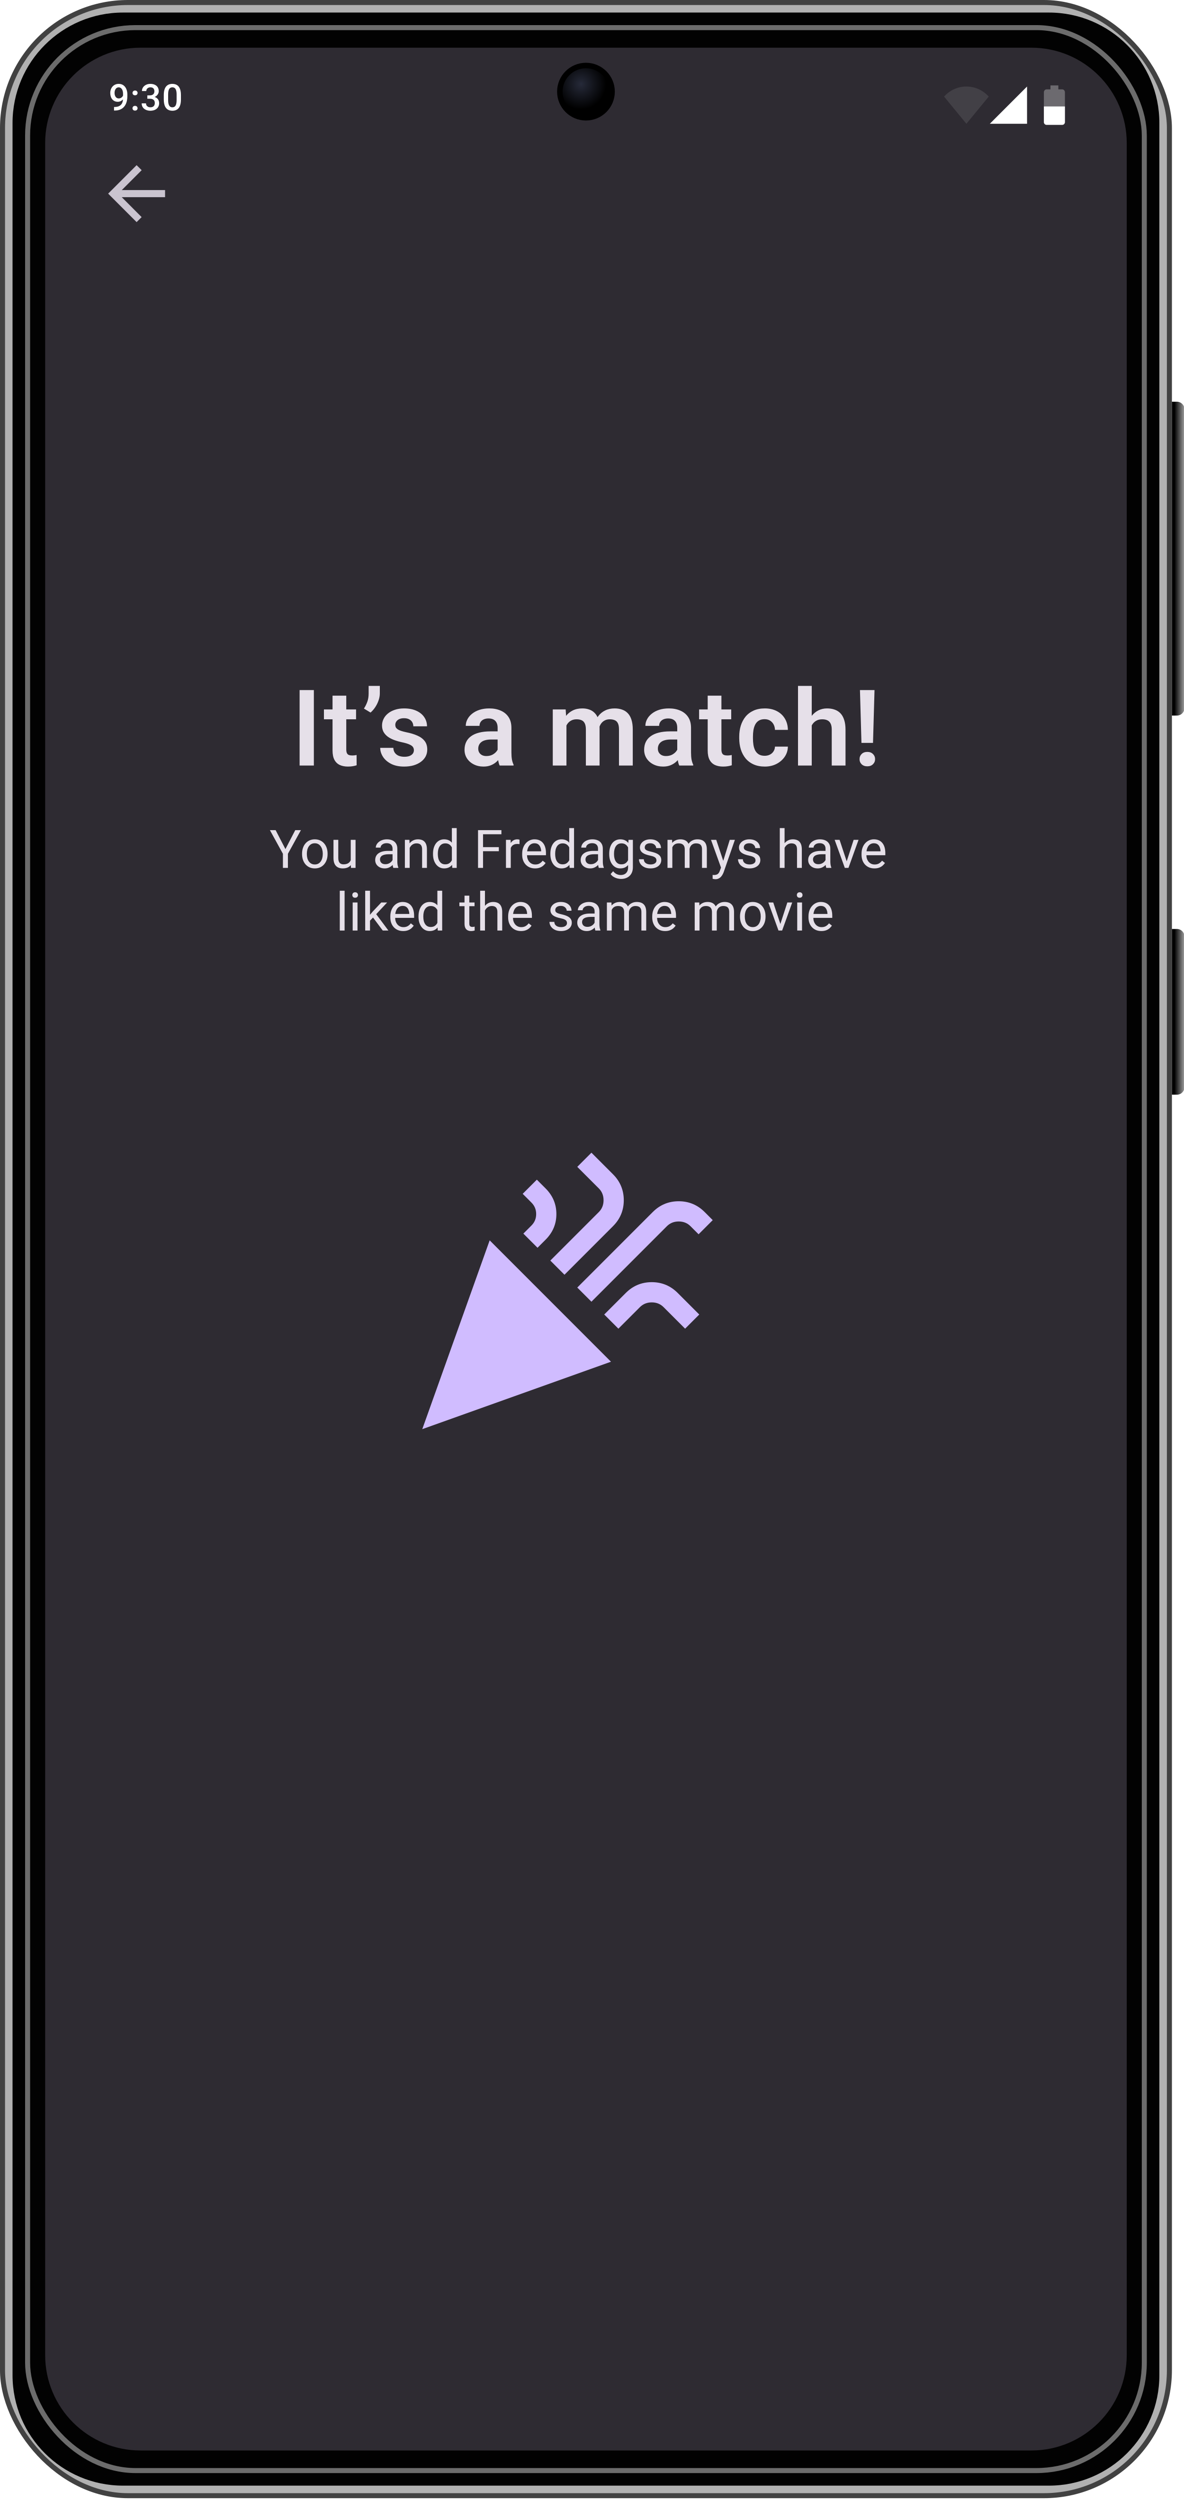 <svg width="208" height="439" viewBox="0 0 208 439" fill="none" xmlns="http://www.w3.org/2000/svg">
<g clip-path="url(#clip0_291_4800)">
<rect x="0.441" y="0.441" width="204.995" height="437.764" rx="22.043" fill="#B1B1B1" stroke="#414141" stroke-width="0.882"/>
<rect x="7" y="5.778" width="192" height="426.667" rx="7.922" fill="#2E2B32"/>
<path d="M55.137 121.165V134.417H52.634V121.165H55.137ZM62.551 124.569V126.298H56.908V124.569H62.551ZM58.419 122.148H60.831V131.577C60.831 131.868 60.871 132.093 60.95 132.251C61.028 132.408 61.147 132.515 61.304 132.569C61.462 132.624 61.65 132.651 61.869 132.651C62.026 132.651 62.172 132.642 62.306 132.624C62.439 132.606 62.551 132.588 62.642 132.569L62.651 134.371C62.451 134.438 62.224 134.493 61.969 134.535C61.72 134.578 61.438 134.599 61.122 134.599C60.582 134.599 60.109 134.508 59.703 134.326C59.296 134.138 58.98 133.838 58.756 133.425C58.531 133.006 58.419 132.454 58.419 131.768V122.148ZM66.726 120.436V121.774C66.726 122.157 66.653 122.557 66.507 122.976C66.368 123.388 66.173 123.783 65.925 124.159C65.682 124.529 65.406 124.848 65.096 125.115L63.931 124.414C64.174 124.044 64.371 123.649 64.523 123.231C64.681 122.806 64.76 122.324 64.76 121.783V120.436H66.726ZM72.711 131.723C72.711 131.517 72.656 131.331 72.547 131.168C72.438 131.004 72.232 130.855 71.928 130.722C71.631 130.582 71.194 130.452 70.618 130.33C70.108 130.221 69.638 130.084 69.207 129.921C68.776 129.757 68.406 129.56 68.096 129.329C67.787 129.092 67.544 128.816 67.368 128.501C67.198 128.179 67.113 127.809 67.113 127.39C67.113 126.984 67.201 126.601 67.377 126.243C67.553 125.879 67.808 125.561 68.142 125.288C68.476 125.009 68.882 124.79 69.362 124.632C69.841 124.469 70.381 124.387 70.982 124.387C71.819 124.387 72.538 124.523 73.139 124.796C73.746 125.069 74.21 125.446 74.531 125.925C74.853 126.398 75.014 126.932 75.014 127.527H72.611C72.611 127.266 72.55 127.029 72.429 126.817C72.314 126.604 72.135 126.435 71.892 126.307C71.649 126.174 71.343 126.107 70.972 126.107C70.639 126.107 70.357 126.162 70.126 126.271C69.901 126.38 69.732 126.523 69.616 126.699C69.501 126.875 69.443 127.069 69.443 127.281C69.443 127.439 69.474 127.581 69.534 127.709C69.601 127.83 69.707 127.942 69.853 128.046C69.999 128.149 70.196 128.243 70.445 128.328C70.7 128.413 71.012 128.495 71.382 128.574C72.116 128.719 72.757 128.913 73.303 129.156C73.855 129.393 74.286 129.708 74.595 130.103C74.905 130.497 75.059 131.001 75.059 131.614C75.059 132.05 74.965 132.451 74.777 132.815C74.589 133.173 74.316 133.486 73.958 133.753C73.6 134.02 73.172 134.229 72.675 134.381C72.177 134.526 71.616 134.599 70.991 134.599C70.087 134.599 69.322 134.438 68.697 134.117C68.072 133.789 67.599 133.376 67.277 132.879C66.956 132.375 66.795 131.853 66.795 131.313H69.097C69.116 131.696 69.219 132.002 69.407 132.233C69.595 132.463 69.832 132.63 70.117 132.733C70.408 132.83 70.715 132.879 71.036 132.879C71.4 132.879 71.707 132.83 71.956 132.733C72.204 132.63 72.392 132.493 72.52 132.324C72.647 132.148 72.711 131.947 72.711 131.723ZM87.421 132.324V127.782C87.421 127.448 87.364 127.16 87.249 126.917C87.133 126.674 86.957 126.486 86.721 126.353C86.484 126.219 86.184 126.152 85.82 126.152C85.498 126.152 85.216 126.207 84.973 126.316C84.737 126.425 84.554 126.58 84.427 126.78C84.3 126.975 84.236 127.199 84.236 127.454H81.824C81.824 127.047 81.921 126.662 82.115 126.298C82.309 125.928 82.585 125.6 82.943 125.315C83.308 125.024 83.741 124.796 84.245 124.632C84.755 124.469 85.325 124.387 85.956 124.387C86.703 124.387 87.367 124.514 87.95 124.769C88.538 125.018 88.999 125.394 89.333 125.898C89.673 126.401 89.843 127.035 89.843 127.8V132.096C89.843 132.588 89.873 133.009 89.934 133.361C90 133.707 90.097 134.007 90.225 134.262V134.417H87.776C87.661 134.168 87.573 133.853 87.513 133.47C87.452 133.082 87.421 132.7 87.421 132.324ZM87.758 128.419L87.776 129.848H86.257C85.88 129.848 85.55 129.887 85.264 129.966C84.979 130.039 84.746 130.148 84.564 130.294C84.382 130.433 84.245 130.603 84.154 130.804C84.063 130.998 84.017 131.219 84.017 131.468C84.017 131.711 84.072 131.929 84.181 132.123C84.296 132.317 84.46 132.472 84.673 132.588C84.891 132.697 85.146 132.751 85.437 132.751C85.862 132.751 86.232 132.666 86.548 132.496C86.863 132.321 87.109 132.108 87.285 131.859C87.461 131.611 87.555 131.374 87.567 131.149L88.259 132.187C88.174 132.436 88.046 132.7 87.877 132.979C87.707 133.258 87.488 133.519 87.221 133.762C86.954 134.004 86.633 134.205 86.257 134.362C85.88 134.52 85.443 134.599 84.946 134.599C84.309 134.599 83.738 134.472 83.235 134.217C82.731 133.962 82.334 133.613 82.042 133.17C81.751 132.727 81.605 132.223 81.605 131.659C81.605 131.137 81.703 130.676 81.897 130.276C82.091 129.875 82.379 129.538 82.761 129.265C83.144 128.986 83.617 128.777 84.181 128.637C84.752 128.492 85.404 128.419 86.138 128.419H87.758ZM99.511 126.589V134.417H97.108V124.569H99.374L99.511 126.589ZM99.156 129.138H98.418C98.418 128.452 98.5 127.821 98.664 127.245C98.834 126.668 99.083 126.168 99.411 125.743C99.738 125.312 100.142 124.978 100.621 124.742C101.107 124.505 101.668 124.387 102.305 124.387C102.748 124.387 103.155 124.453 103.525 124.587C103.895 124.714 104.213 124.918 104.48 125.197C104.753 125.47 104.963 125.828 105.108 126.271C105.254 126.708 105.327 127.233 105.327 127.845V134.417H102.924V128.091C102.924 127.63 102.857 127.269 102.724 127.008C102.596 126.747 102.411 126.565 102.169 126.462C101.926 126.353 101.635 126.298 101.295 126.298C100.919 126.298 100.594 126.374 100.321 126.526C100.054 126.671 99.832 126.875 99.656 127.135C99.487 127.396 99.359 127.697 99.274 128.037C99.195 128.376 99.156 128.743 99.156 129.138ZM105.145 128.692L104.153 128.874C104.159 128.255 104.244 127.675 104.408 127.135C104.571 126.589 104.811 126.113 105.127 125.706C105.448 125.294 105.846 124.972 106.319 124.742C106.798 124.505 107.351 124.387 107.976 124.387C108.461 124.387 108.898 124.456 109.286 124.596C109.681 124.729 110.017 124.945 110.297 125.242C110.576 125.533 110.788 125.913 110.934 126.38C111.085 126.847 111.161 127.418 111.161 128.091V134.417H108.74V128.082C108.74 127.603 108.673 127.236 108.54 126.981C108.412 126.726 108.227 126.55 107.985 126.453C107.742 126.35 107.457 126.298 107.129 126.298C106.795 126.298 106.504 126.362 106.255 126.489C106.013 126.611 105.806 126.78 105.636 126.999C105.473 127.217 105.348 127.472 105.263 127.763C105.184 128.049 105.145 128.358 105.145 128.692ZM118.976 132.324V127.782C118.976 127.448 118.919 127.16 118.803 126.917C118.688 126.674 118.512 126.486 118.275 126.353C118.039 126.219 117.738 126.152 117.374 126.152C117.053 126.152 116.77 126.207 116.528 126.316C116.291 126.425 116.109 126.58 115.982 126.78C115.854 126.975 115.79 127.199 115.79 127.454H113.378C113.378 127.047 113.476 126.662 113.67 126.298C113.864 125.928 114.14 125.6 114.498 125.315C114.862 125.024 115.296 124.796 115.8 124.632C116.309 124.469 116.88 124.387 117.511 124.387C118.257 124.387 118.922 124.514 119.504 124.769C120.093 125.018 120.554 125.394 120.888 125.898C121.227 126.401 121.397 127.035 121.397 127.8V132.096C121.397 132.588 121.428 133.009 121.488 133.361C121.555 133.707 121.652 134.007 121.78 134.262V134.417H119.331C119.216 134.168 119.128 133.853 119.067 133.47C119.007 133.082 118.976 132.7 118.976 132.324ZM119.313 128.419L119.331 129.848H117.811C117.435 129.848 117.104 129.887 116.819 129.966C116.534 130.039 116.3 130.148 116.118 130.294C115.936 130.433 115.8 130.603 115.709 130.804C115.618 130.998 115.572 131.219 115.572 131.468C115.572 131.711 115.627 131.929 115.736 132.123C115.851 132.317 116.015 132.472 116.227 132.588C116.446 132.697 116.701 132.751 116.992 132.751C117.417 132.751 117.787 132.666 118.102 132.496C118.418 132.321 118.664 132.108 118.84 131.859C119.016 131.611 119.11 131.374 119.122 131.149L119.814 132.187C119.729 132.436 119.601 132.7 119.431 132.979C119.261 133.258 119.043 133.519 118.776 133.762C118.509 134.004 118.187 134.205 117.811 134.362C117.435 134.52 116.998 134.599 116.5 134.599C115.863 134.599 115.293 134.472 114.789 134.217C114.286 133.962 113.888 133.613 113.597 133.17C113.306 132.727 113.16 132.223 113.16 131.659C113.16 131.137 113.257 130.676 113.451 130.276C113.645 129.875 113.934 129.538 114.316 129.265C114.698 128.986 115.172 128.777 115.736 128.637C116.306 128.492 116.959 128.419 117.693 128.419H119.313ZM128.457 124.569V126.298H122.814V124.569H128.457ZM124.324 122.148H126.736V131.577C126.736 131.868 126.776 132.093 126.855 132.251C126.934 132.408 127.052 132.515 127.21 132.569C127.368 132.624 127.556 132.651 127.774 132.651C127.932 132.651 128.078 132.642 128.211 132.624C128.344 132.606 128.457 132.588 128.548 132.569L128.557 134.371C128.357 134.438 128.129 134.493 127.874 134.535C127.625 134.578 127.343 134.599 127.028 134.599C126.488 134.599 126.014 134.508 125.608 134.326C125.201 134.138 124.886 133.838 124.661 133.425C124.437 133.006 124.324 132.454 124.324 131.768V122.148ZM134.333 132.706C134.673 132.706 134.976 132.639 135.243 132.506C135.51 132.372 135.723 132.184 135.88 131.941C136.044 131.699 136.132 131.416 136.144 131.095H138.411C138.399 131.762 138.21 132.36 137.846 132.888C137.482 133.416 136.997 133.834 136.39 134.144C135.789 134.447 135.116 134.599 134.369 134.599C133.611 134.599 132.949 134.472 132.385 134.217C131.821 133.962 131.351 133.607 130.974 133.152C130.604 132.697 130.325 132.169 130.137 131.568C129.955 130.967 129.864 130.324 129.864 129.638V129.347C129.864 128.662 129.955 128.018 130.137 127.418C130.325 126.817 130.604 126.289 130.974 125.834C131.351 125.379 131.821 125.024 132.385 124.769C132.949 124.514 133.608 124.387 134.36 124.387C135.155 124.387 135.853 124.541 136.454 124.851C137.061 125.16 137.534 125.597 137.874 126.162C138.219 126.726 138.399 127.39 138.411 128.155H136.144C136.132 127.803 136.053 127.487 135.908 127.208C135.762 126.929 135.556 126.705 135.289 126.535C135.022 126.365 134.697 126.28 134.315 126.28C133.908 126.28 133.568 126.365 133.295 126.535C133.028 126.705 132.819 126.938 132.667 127.236C132.522 127.527 132.419 127.854 132.358 128.219C132.303 128.577 132.276 128.953 132.276 129.347V129.638C132.276 130.039 132.303 130.421 132.358 130.785C132.419 131.149 132.522 131.477 132.667 131.768C132.819 132.054 133.028 132.281 133.295 132.451C133.568 132.621 133.914 132.706 134.333 132.706ZM142.603 120.436V134.417H140.191V120.436H142.603ZM142.221 129.138H141.511C141.511 128.452 141.602 127.821 141.784 127.245C141.966 126.668 142.224 126.168 142.557 125.743C142.891 125.312 143.289 124.978 143.75 124.742C144.217 124.505 144.733 124.387 145.297 124.387C145.783 124.387 146.223 124.456 146.617 124.596C147.017 124.729 147.36 124.945 147.645 125.242C147.931 125.54 148.149 125.928 148.301 126.407C148.459 126.881 148.537 127.457 148.537 128.137V134.417H146.116V128.118C146.116 127.663 146.05 127.305 145.916 127.044C145.783 126.777 145.591 126.586 145.343 126.471C145.1 126.356 144.8 126.298 144.442 126.298C144.053 126.298 143.719 126.374 143.44 126.526C143.161 126.671 142.931 126.875 142.749 127.135C142.573 127.396 142.439 127.697 142.348 128.037C142.263 128.376 142.221 128.743 142.221 129.138ZM153.631 121.165L153.367 130.439H151.337L151.073 121.165H153.631ZM151 133.297C151 132.939 151.122 132.639 151.365 132.396C151.613 132.148 151.947 132.023 152.366 132.023C152.784 132.023 153.115 132.148 153.358 132.396C153.607 132.639 153.731 132.939 153.731 133.297C153.731 133.649 153.607 133.947 153.358 134.189C153.115 134.432 152.784 134.554 152.366 134.554C151.947 134.554 151.613 134.432 151.365 134.189C151.122 133.947 151 133.649 151 133.297Z" fill="#E6E0E9"/>
<mask id="mask0_291_4800" style="mask-type:alpha" maskUnits="userSpaceOnUse" x="69" y="198" width="58" height="58">
<rect x="69.447" y="198.845" width="56.828" height="56.828" fill="#D9D9D9"/>
</mask>
<g mask="url(#mask0_291_4800)">
<path d="M74.184 250.937L86.023 217.787L107.333 239.098L74.184 250.937ZM103.9 228.561L101.414 226.075L114.674 212.815C115.936 211.552 117.456 210.921 119.232 210.921C121.007 210.921 122.527 211.552 123.79 212.815L125.21 214.236L122.724 216.722L121.303 215.301C120.751 214.749 120.06 214.472 119.232 214.472C118.403 214.472 117.712 214.749 117.16 215.301L103.9 228.561ZM94.429 219.09L91.942 216.603L93.363 215.183C93.915 214.63 94.192 213.959 94.192 213.17C94.192 212.381 93.915 211.71 93.363 211.157L91.824 209.618L94.31 207.132L95.849 208.671C97.112 209.934 97.743 211.434 97.743 213.17C97.743 214.907 97.112 216.406 95.849 217.669L94.429 219.09ZM99.164 223.825L96.678 221.339L105.202 212.815C105.755 212.262 106.031 211.572 106.031 210.743C106.031 209.914 105.755 209.224 105.202 208.671L101.414 204.883L103.9 202.396L107.688 206.185C108.951 207.448 109.583 208.967 109.583 210.743C109.583 212.519 108.951 214.038 107.688 215.301L99.164 223.825ZM108.636 233.297L106.149 230.81L109.938 227.022C111.201 225.759 112.72 225.128 114.496 225.128C116.272 225.128 117.791 225.759 119.054 227.022L122.843 230.81L120.356 233.297L116.568 229.508C116.015 228.956 115.325 228.679 114.496 228.679C113.667 228.679 112.977 228.956 112.424 229.508L108.636 233.297Z" fill="#D0BCFF"/>
</g>
<path d="M48.423 145.762L50.143 149.089L51.868 145.762H52.864L50.58 149.912V152.388H49.702V149.912L47.417 145.762H48.423ZM53.065 149.981V149.876C53.065 149.521 53.116 149.192 53.219 148.888C53.323 148.582 53.471 148.317 53.666 148.092C53.86 147.865 54.095 147.689 54.371 147.564C54.647 147.437 54.956 147.373 55.299 147.373C55.645 147.373 55.956 147.437 56.232 147.564C56.511 147.689 56.748 147.865 56.942 148.092C57.139 148.317 57.29 148.582 57.393 148.888C57.496 149.192 57.547 149.521 57.547 149.876V149.981C57.547 150.336 57.496 150.665 57.393 150.968C57.29 151.272 57.139 151.537 56.942 151.765C56.748 151.989 56.513 152.165 56.237 152.293C55.964 152.417 55.654 152.479 55.308 152.479C54.962 152.479 54.651 152.417 54.375 152.293C54.099 152.165 53.863 151.989 53.666 151.765C53.471 151.537 53.323 151.272 53.219 150.968C53.116 150.665 53.065 150.336 53.065 149.981ZM53.907 149.876V149.981C53.907 150.226 53.935 150.459 53.993 150.677C54.051 150.892 54.137 151.084 54.253 151.25C54.371 151.417 54.518 151.549 54.694 151.646C54.87 151.74 55.075 151.787 55.308 151.787C55.539 151.787 55.741 151.74 55.914 151.646C56.09 151.549 56.235 151.417 56.351 151.25C56.466 151.084 56.552 150.892 56.61 150.677C56.671 150.459 56.701 150.226 56.701 149.981V149.876C56.701 149.633 56.671 149.404 56.61 149.189C56.552 148.97 56.464 148.778 56.346 148.611C56.231 148.441 56.085 148.307 55.909 148.21C55.736 148.113 55.533 148.065 55.299 148.065C55.069 148.065 54.865 148.113 54.689 148.21C54.517 148.307 54.371 148.441 54.253 148.611C54.137 148.778 54.051 148.97 53.993 149.189C53.935 149.404 53.907 149.633 53.907 149.876ZM61.616 151.25V147.464H62.462V152.388H61.657L61.616 151.25ZM61.775 150.213L62.126 150.204C62.126 150.531 62.091 150.835 62.021 151.114C61.954 151.39 61.845 151.63 61.693 151.833C61.542 152.036 61.343 152.196 61.097 152.311C60.852 152.423 60.553 152.479 60.201 152.479C59.961 152.479 59.741 152.444 59.541 152.375C59.344 152.305 59.174 152.197 59.031 152.051C58.889 151.906 58.778 151.716 58.699 151.483C58.623 151.249 58.585 150.968 58.585 150.641V147.464H59.427V150.65C59.427 150.871 59.451 151.055 59.5 151.2C59.551 151.343 59.62 151.457 59.705 151.542C59.793 151.624 59.89 151.681 59.996 151.715C60.105 151.748 60.217 151.765 60.333 151.765C60.691 151.765 60.974 151.696 61.184 151.56C61.393 151.42 61.543 151.234 61.634 151C61.728 150.763 61.775 150.501 61.775 150.213ZM68.961 151.546V149.011C68.961 148.817 68.922 148.649 68.843 148.506C68.767 148.361 68.652 148.248 68.497 148.169C68.342 148.091 68.151 148.051 67.924 148.051C67.711 148.051 67.525 148.088 67.364 148.16C67.206 148.233 67.082 148.329 66.991 148.447C66.903 148.565 66.859 148.693 66.859 148.829H66.017C66.017 148.653 66.062 148.479 66.153 148.306C66.244 148.133 66.375 147.977 66.545 147.837C66.718 147.695 66.924 147.582 67.164 147.5C67.406 147.415 67.676 147.373 67.974 147.373C68.332 147.373 68.647 147.434 68.92 147.555C69.196 147.676 69.412 147.86 69.567 148.106C69.724 148.348 69.803 148.653 69.803 149.02V151.314C69.803 151.478 69.817 151.652 69.844 151.838C69.874 152.023 69.918 152.182 69.976 152.315V152.388H69.098C69.055 152.291 69.022 152.162 68.998 152.001C68.973 151.838 68.961 151.686 68.961 151.546ZM69.107 149.403L69.116 149.994H68.265C68.025 149.994 67.811 150.014 67.623 150.054C67.435 150.09 67.277 150.146 67.15 150.222C67.023 150.298 66.925 150.393 66.859 150.509C66.792 150.621 66.759 150.753 66.759 150.905C66.759 151.059 66.793 151.2 66.863 151.328C66.933 151.455 67.038 151.557 67.177 151.633C67.32 151.706 67.494 151.742 67.701 151.742C67.959 151.742 68.186 151.687 68.383 151.578C68.581 151.469 68.737 151.335 68.852 151.178C68.97 151.02 69.034 150.867 69.043 150.718L69.403 151.123C69.382 151.25 69.324 151.392 69.23 151.546C69.136 151.701 69.01 151.85 68.852 151.992C68.697 152.132 68.512 152.249 68.297 152.343C68.085 152.434 67.845 152.479 67.578 152.479C67.244 152.479 66.951 152.414 66.7 152.284C66.451 152.153 66.257 151.979 66.117 151.76C65.98 151.539 65.912 151.291 65.912 151.018C65.912 150.754 65.964 150.522 66.067 150.322C66.17 150.119 66.319 149.95 66.513 149.817C66.707 149.68 66.941 149.577 67.214 149.507C67.487 149.438 67.792 149.403 68.129 149.403H69.107ZM71.969 148.515V152.388H71.128V147.464H71.924L71.969 148.515ZM71.769 149.74L71.419 149.726C71.422 149.389 71.472 149.078 71.569 148.793C71.666 148.505 71.803 148.254 71.979 148.042C72.155 147.83 72.364 147.666 72.607 147.551C72.852 147.432 73.124 147.373 73.421 147.373C73.664 147.373 73.882 147.406 74.077 147.473C74.271 147.537 74.436 147.64 74.573 147.783C74.712 147.925 74.818 148.11 74.891 148.338C74.964 148.562 75 148.837 75 149.162V152.388H74.154V149.152C74.154 148.895 74.116 148.688 74.04 148.534C73.964 148.376 73.854 148.262 73.708 148.192C73.562 148.119 73.383 148.083 73.171 148.083C72.962 148.083 72.77 148.127 72.597 148.215C72.428 148.303 72.281 148.424 72.156 148.579C72.035 148.734 71.939 148.911 71.869 149.111C71.803 149.309 71.769 149.518 71.769 149.74ZM79.383 151.432V145.398H80.23V152.388H79.456L79.383 151.432ZM76.07 149.981V149.885C76.07 149.509 76.115 149.168 76.206 148.861C76.3 148.552 76.433 148.286 76.602 148.065C76.775 147.843 76.98 147.673 77.217 147.555C77.456 147.434 77.723 147.373 78.018 147.373C78.327 147.373 78.597 147.428 78.828 147.537C79.061 147.643 79.259 147.799 79.419 148.006C79.583 148.209 79.712 148.455 79.806 148.743C79.9 149.031 79.966 149.357 80.002 149.721V150.14C79.969 150.501 79.903 150.826 79.806 151.114C79.712 151.402 79.583 151.648 79.419 151.851C79.259 152.054 79.061 152.211 78.828 152.32C78.594 152.426 78.321 152.479 78.009 152.479C77.72 152.479 77.456 152.417 77.217 152.293C76.98 152.168 76.775 151.994 76.602 151.769C76.433 151.545 76.3 151.281 76.206 150.977C76.115 150.671 76.07 150.339 76.07 149.981ZM76.916 149.885V149.981C76.916 150.226 76.941 150.457 76.989 150.672C77.041 150.888 77.12 151.078 77.226 151.241C77.332 151.405 77.467 151.534 77.631 151.628C77.795 151.719 77.99 151.765 78.218 151.765C78.497 151.765 78.726 151.706 78.905 151.587C79.087 151.469 79.233 151.313 79.342 151.118C79.451 150.924 79.536 150.713 79.597 150.486V149.389C79.561 149.222 79.507 149.061 79.438 148.907C79.371 148.749 79.283 148.609 79.174 148.488C79.067 148.364 78.936 148.265 78.778 148.192C78.623 148.119 78.439 148.083 78.227 148.083C77.996 148.083 77.798 148.132 77.631 148.229C77.467 148.323 77.332 148.453 77.226 148.62C77.12 148.784 77.041 148.975 76.989 149.193C76.941 149.409 76.916 149.639 76.916 149.885ZM84.858 145.762V152.388H83.98V145.762H84.858ZM87.634 148.743V149.462H84.667V148.743H87.634ZM88.085 145.762V146.481H84.667V145.762H88.085ZM89.727 148.238V152.388H88.885V147.464H89.705L89.727 148.238ZM91.266 147.437L91.261 148.219C91.191 148.204 91.124 148.195 91.061 148.192C91 148.186 90.93 148.183 90.852 148.183C90.657 148.183 90.486 148.213 90.337 148.274C90.189 148.335 90.063 148.42 89.96 148.529C89.856 148.638 89.774 148.769 89.714 148.92C89.656 149.069 89.618 149.233 89.6 149.412L89.363 149.548C89.363 149.251 89.392 148.972 89.45 148.711C89.51 148.45 89.603 148.219 89.727 148.019C89.852 147.816 90.01 147.658 90.201 147.546C90.395 147.431 90.625 147.373 90.892 147.373C90.953 147.373 91.023 147.381 91.102 147.396C91.181 147.408 91.235 147.422 91.266 147.437ZM93.996 152.479C93.653 152.479 93.342 152.422 93.063 152.306C92.787 152.188 92.549 152.023 92.349 151.81C92.151 151.598 92 151.346 91.894 151.055C91.787 150.763 91.734 150.445 91.734 150.099V149.908C91.734 149.507 91.793 149.151 91.912 148.838C92.03 148.523 92.191 148.256 92.394 148.037C92.597 147.819 92.828 147.654 93.086 147.541C93.344 147.429 93.611 147.373 93.887 147.373C94.239 147.373 94.542 147.434 94.797 147.555C95.055 147.676 95.266 147.846 95.43 148.065C95.594 148.28 95.715 148.535 95.794 148.829C95.873 149.121 95.912 149.439 95.912 149.785V150.163H92.235V149.476H95.07V149.412C95.058 149.193 95.013 148.981 94.934 148.775C94.858 148.568 94.737 148.398 94.57 148.265C94.403 148.132 94.175 148.065 93.887 148.065C93.696 148.065 93.52 148.106 93.359 148.188C93.198 148.267 93.06 148.385 92.945 148.543C92.83 148.7 92.74 148.893 92.676 149.121C92.613 149.348 92.581 149.611 92.581 149.908V150.099C92.581 150.333 92.613 150.553 92.676 150.759C92.743 150.962 92.839 151.141 92.963 151.296C93.091 151.451 93.244 151.572 93.423 151.66C93.605 151.748 93.811 151.792 94.042 151.792C94.339 151.792 94.591 151.731 94.797 151.61C95.004 151.489 95.184 151.326 95.339 151.123L95.848 151.528C95.742 151.689 95.607 151.842 95.443 151.988C95.28 152.133 95.078 152.252 94.838 152.343C94.602 152.434 94.321 152.479 93.996 152.479ZM99.999 151.432V145.398H100.845V152.388H100.072L99.999 151.432ZM96.686 149.981V149.885C96.686 149.509 96.731 149.168 96.822 148.861C96.916 148.552 97.048 148.286 97.218 148.065C97.391 147.843 97.596 147.673 97.833 147.555C98.072 147.434 98.339 147.373 98.634 147.373C98.943 147.373 99.213 147.428 99.444 147.537C99.677 147.643 99.874 147.799 100.035 148.006C100.199 148.209 100.328 148.455 100.422 148.743C100.516 149.031 100.581 149.357 100.618 149.721V150.14C100.584 150.501 100.519 150.826 100.422 151.114C100.328 151.402 100.199 151.648 100.035 151.851C99.874 152.054 99.677 152.211 99.444 152.32C99.21 152.426 98.937 152.479 98.624 152.479C98.336 152.479 98.072 152.417 97.833 152.293C97.596 152.168 97.391 151.994 97.218 151.769C97.048 151.545 96.916 151.281 96.822 150.977C96.731 150.671 96.686 150.339 96.686 149.981ZM97.532 149.885V149.981C97.532 150.226 97.557 150.457 97.605 150.672C97.657 150.888 97.736 151.078 97.842 151.241C97.948 151.405 98.083 151.534 98.247 151.628C98.411 151.719 98.606 151.765 98.834 151.765C99.113 151.765 99.342 151.706 99.521 151.587C99.703 151.469 99.849 151.313 99.958 151.118C100.067 150.924 100.152 150.713 100.213 150.486V149.389C100.176 149.222 100.123 149.061 100.054 148.907C99.987 148.749 99.899 148.609 99.79 148.488C99.683 148.364 99.551 148.265 99.394 148.192C99.239 148.119 99.055 148.083 98.843 148.083C98.612 148.083 98.414 148.132 98.247 148.229C98.083 148.323 97.948 148.453 97.842 148.62C97.736 148.784 97.657 148.975 97.605 149.193C97.557 149.409 97.532 149.639 97.532 149.885ZM105.06 151.546V149.011C105.06 148.817 105.02 148.649 104.941 148.506C104.865 148.361 104.75 148.248 104.595 148.169C104.441 148.091 104.25 148.051 104.022 148.051C103.81 148.051 103.623 148.088 103.462 148.16C103.304 148.233 103.18 148.329 103.089 148.447C103.001 148.565 102.957 148.693 102.957 148.829H102.115C102.115 148.653 102.161 148.479 102.252 148.306C102.343 148.133 102.473 147.977 102.643 147.837C102.816 147.695 103.022 147.582 103.262 147.5C103.505 147.415 103.775 147.373 104.072 147.373C104.43 147.373 104.746 147.434 105.019 147.555C105.295 147.676 105.51 147.86 105.665 148.106C105.823 148.348 105.902 148.653 105.902 149.02V151.314C105.902 151.478 105.915 151.652 105.942 151.838C105.973 152.023 106.017 152.182 106.074 152.315V152.388H105.196C105.154 152.291 105.12 152.162 105.096 152.001C105.072 151.838 105.06 151.686 105.06 151.546ZM105.205 149.403L105.214 149.994H104.363C104.124 149.994 103.91 150.014 103.722 150.054C103.534 150.09 103.376 150.146 103.248 150.222C103.121 150.298 103.024 150.393 102.957 150.509C102.89 150.621 102.857 150.753 102.857 150.905C102.857 151.059 102.892 151.2 102.962 151.328C103.031 151.455 103.136 151.557 103.276 151.633C103.418 151.706 103.593 151.742 103.799 151.742C104.057 151.742 104.284 151.687 104.482 151.578C104.679 151.469 104.835 151.335 104.95 151.178C105.069 151.02 105.132 150.867 105.142 150.718L105.501 151.123C105.48 151.25 105.422 151.392 105.328 151.546C105.234 151.701 105.108 151.85 104.95 151.992C104.796 152.132 104.611 152.249 104.395 152.343C104.183 152.434 103.943 152.479 103.676 152.479C103.342 152.479 103.05 152.414 102.798 152.284C102.549 152.153 102.355 151.979 102.215 151.76C102.079 151.539 102.01 151.291 102.01 151.018C102.01 150.754 102.062 150.522 102.165 150.322C102.268 150.119 102.417 149.95 102.611 149.817C102.805 149.68 103.039 149.577 103.312 149.507C103.585 149.438 103.89 149.403 104.227 149.403H105.205ZM110.416 147.464H111.181V152.284C111.181 152.717 111.093 153.088 110.917 153.394C110.741 153.7 110.495 153.932 110.179 154.09C109.867 154.251 109.506 154.331 109.096 154.331C108.926 154.331 108.726 154.304 108.496 154.25C108.268 154.198 108.044 154.108 107.822 153.981C107.604 153.857 107.42 153.688 107.271 153.476L107.713 152.975C107.919 153.224 108.135 153.397 108.359 153.494C108.587 153.591 108.811 153.64 109.033 153.64C109.3 153.64 109.53 153.59 109.724 153.49C109.919 153.389 110.069 153.241 110.175 153.044C110.284 152.849 110.339 152.61 110.339 152.324V148.547L110.416 147.464ZM107.026 149.981V149.885C107.026 149.509 107.07 149.168 107.158 148.861C107.249 148.552 107.378 148.286 107.544 148.065C107.714 147.843 107.919 147.673 108.159 147.555C108.398 147.434 108.669 147.373 108.969 147.373C109.278 147.373 109.548 147.428 109.779 147.537C110.013 147.643 110.21 147.799 110.371 148.006C110.534 148.209 110.663 148.455 110.757 148.743C110.851 149.031 110.917 149.357 110.953 149.721V150.14C110.92 150.501 110.854 150.826 110.757 151.114C110.663 151.402 110.534 151.648 110.371 151.851C110.21 152.054 110.013 152.211 109.779 152.32C109.545 152.426 109.272 152.479 108.96 152.479C108.665 152.479 108.398 152.417 108.159 152.293C107.922 152.168 107.719 151.994 107.549 151.769C107.379 151.545 107.249 151.281 107.158 150.977C107.07 150.671 107.026 150.339 107.026 149.981ZM107.868 149.885V149.981C107.868 150.226 107.892 150.457 107.94 150.672C107.992 150.888 108.069 151.078 108.172 151.241C108.279 151.405 108.414 151.534 108.577 151.628C108.741 151.719 108.937 151.765 109.165 151.765C109.444 151.765 109.674 151.706 109.856 151.587C110.038 151.469 110.182 151.313 110.289 151.118C110.398 150.924 110.483 150.713 110.544 150.486V149.389C110.51 149.222 110.459 149.061 110.389 148.907C110.322 148.749 110.234 148.609 110.125 148.488C110.019 148.364 109.887 148.265 109.729 148.192C109.571 148.119 109.386 148.083 109.174 148.083C108.943 148.083 108.744 148.132 108.577 148.229C108.414 148.323 108.279 148.453 108.172 148.62C108.069 148.784 107.992 148.975 107.94 149.193C107.892 149.409 107.868 149.639 107.868 149.885ZM115.327 151.082C115.327 150.961 115.299 150.848 115.245 150.745C115.193 150.639 115.085 150.544 114.922 150.459C114.761 150.371 114.518 150.295 114.193 150.231C113.92 150.173 113.673 150.105 113.452 150.026C113.233 149.947 113.047 149.852 112.892 149.74C112.74 149.627 112.623 149.495 112.541 149.344C112.459 149.192 112.419 149.014 112.419 148.811C112.419 148.617 112.461 148.433 112.546 148.26C112.634 148.088 112.757 147.934 112.915 147.801C113.075 147.667 113.268 147.563 113.493 147.487C113.717 147.411 113.967 147.373 114.243 147.373C114.638 147.373 114.975 147.443 115.254 147.582C115.533 147.722 115.747 147.909 115.895 148.142C116.044 148.373 116.118 148.629 116.118 148.911H115.277C115.277 148.775 115.236 148.643 115.154 148.515C115.075 148.385 114.958 148.277 114.803 148.192C114.652 148.107 114.465 148.065 114.243 148.065C114.01 148.065 113.82 148.101 113.675 148.174C113.532 148.244 113.427 148.333 113.361 148.442C113.297 148.552 113.265 148.667 113.265 148.788C113.265 148.879 113.28 148.961 113.311 149.034C113.344 149.104 113.402 149.169 113.483 149.23C113.565 149.287 113.681 149.342 113.829 149.394C113.978 149.445 114.168 149.497 114.398 149.548C114.802 149.639 115.134 149.749 115.395 149.876C115.656 150.003 115.85 150.16 115.977 150.345C116.105 150.53 116.169 150.754 116.169 151.018C116.169 151.234 116.123 151.431 116.032 151.61C115.944 151.789 115.815 151.944 115.645 152.074C115.478 152.202 115.278 152.302 115.044 152.375C114.814 152.444 114.554 152.479 114.266 152.479C113.832 152.479 113.465 152.402 113.165 152.247C112.865 152.092 112.637 151.892 112.482 151.646C112.327 151.401 112.25 151.141 112.25 150.868H113.097C113.109 151.099 113.175 151.282 113.297 151.419C113.418 151.552 113.567 151.648 113.743 151.706C113.919 151.76 114.093 151.787 114.266 151.787C114.497 151.787 114.689 151.757 114.844 151.696C115.002 151.636 115.122 151.552 115.204 151.446C115.286 151.34 115.327 151.219 115.327 151.082ZM118.112 148.442V152.388H117.265V147.464H118.066L118.112 148.442ZM117.939 149.74L117.547 149.726C117.55 149.389 117.594 149.078 117.679 148.793C117.764 148.505 117.89 148.254 118.057 148.042C118.224 147.83 118.432 147.666 118.681 147.551C118.929 147.432 119.218 147.373 119.545 147.373C119.776 147.373 119.988 147.406 120.182 147.473C120.377 147.537 120.545 147.638 120.688 147.778C120.83 147.918 120.941 148.097 121.02 148.315C121.099 148.534 121.138 148.797 121.138 149.107V152.388H120.296V149.148C120.296 148.89 120.252 148.684 120.164 148.529C120.079 148.374 119.958 148.262 119.8 148.192C119.642 148.119 119.457 148.083 119.245 148.083C118.996 148.083 118.788 148.127 118.621 148.215C118.455 148.303 118.321 148.424 118.221 148.579C118.121 148.734 118.048 148.911 118.003 149.111C117.96 149.309 117.939 149.518 117.939 149.74ZM121.129 149.275L120.565 149.448C120.568 149.178 120.612 148.919 120.697 148.67C120.785 148.421 120.911 148.2 121.074 148.006C121.241 147.811 121.446 147.658 121.689 147.546C121.932 147.431 122.209 147.373 122.522 147.373C122.786 147.373 123.019 147.408 123.223 147.478C123.429 147.547 123.602 147.655 123.741 147.801C123.884 147.943 123.992 148.127 124.064 148.351C124.137 148.576 124.174 148.843 124.174 149.152V152.388H123.327V149.143C123.327 148.867 123.283 148.653 123.195 148.502C123.11 148.347 122.989 148.239 122.831 148.179C122.676 148.115 122.491 148.083 122.276 148.083C122.091 148.083 121.927 148.115 121.784 148.179C121.642 148.242 121.522 148.33 121.425 148.442C121.328 148.552 121.253 148.678 121.202 148.82C121.153 148.963 121.129 149.115 121.129 149.275ZM126.831 151.878L128.201 147.464H129.102L127.127 153.148C127.082 153.27 127.021 153.4 126.945 153.54C126.872 153.682 126.778 153.817 126.663 153.945C126.548 154.072 126.408 154.175 126.244 154.254C126.084 154.336 125.891 154.377 125.666 154.377C125.6 154.377 125.515 154.368 125.412 154.35C125.308 154.331 125.236 154.316 125.193 154.304L125.189 153.621C125.213 153.625 125.251 153.628 125.302 153.631C125.357 153.637 125.395 153.64 125.416 153.64C125.607 153.64 125.77 153.614 125.903 153.562C126.037 153.514 126.149 153.43 126.24 153.312C126.334 153.197 126.414 153.037 126.481 152.834L126.831 151.878ZM125.826 147.464L127.104 151.287L127.323 152.174L126.718 152.484L124.906 147.464H125.826ZM132.73 151.082C132.73 150.961 132.702 150.848 132.648 150.745C132.596 150.639 132.488 150.544 132.324 150.459C132.164 150.371 131.921 150.295 131.596 150.231C131.323 150.173 131.076 150.105 130.855 150.026C130.636 149.947 130.449 149.852 130.295 149.74C130.143 149.627 130.026 149.495 129.944 149.344C129.862 149.192 129.821 149.014 129.821 148.811C129.821 148.617 129.864 148.433 129.949 148.26C130.037 148.088 130.16 147.934 130.317 147.801C130.478 147.667 130.671 147.563 130.895 147.487C131.12 147.411 131.37 147.373 131.646 147.373C132.041 147.373 132.378 147.443 132.657 147.582C132.936 147.722 133.15 147.909 133.298 148.142C133.447 148.373 133.521 148.629 133.521 148.911H132.679C132.679 148.775 132.638 148.643 132.557 148.515C132.478 148.385 132.361 148.277 132.206 148.192C132.054 148.107 131.868 148.065 131.646 148.065C131.413 148.065 131.223 148.101 131.077 148.174C130.935 148.244 130.83 148.333 130.763 148.442C130.7 148.552 130.668 148.667 130.668 148.788C130.668 148.879 130.683 148.961 130.713 149.034C130.747 149.104 130.804 149.169 130.886 149.23C130.968 149.287 131.084 149.342 131.232 149.394C131.381 149.445 131.571 149.497 131.801 149.548C132.205 149.639 132.537 149.749 132.798 149.876C133.059 150.003 133.253 150.16 133.38 150.345C133.508 150.53 133.571 150.754 133.571 151.018C133.571 151.234 133.526 151.431 133.435 151.61C133.347 151.789 133.218 151.944 133.048 152.074C132.881 152.202 132.681 152.302 132.447 152.375C132.217 152.444 131.957 152.479 131.669 152.479C131.235 152.479 130.868 152.402 130.568 152.247C130.267 152.092 130.04 151.892 129.885 151.646C129.73 151.401 129.653 151.141 129.653 150.868H130.5C130.512 151.099 130.578 151.282 130.7 151.419C130.821 151.552 130.97 151.648 131.146 151.706C131.322 151.76 131.496 151.787 131.669 151.787C131.9 151.787 132.092 151.757 132.247 151.696C132.405 151.636 132.525 151.552 132.607 151.446C132.689 151.34 132.73 151.219 132.73 151.082ZM137.831 145.398V152.388H136.989V145.398H137.831ZM137.631 149.74L137.28 149.726C137.284 149.389 137.334 149.078 137.431 148.793C137.528 148.505 137.664 148.254 137.84 148.042C138.016 147.83 138.226 147.666 138.468 147.551C138.714 147.432 138.986 147.373 139.283 147.373C139.526 147.373 139.744 147.406 139.938 147.473C140.132 147.537 140.298 147.64 140.434 147.783C140.574 147.925 140.68 148.11 140.753 148.338C140.826 148.562 140.862 148.837 140.862 149.162V152.388H140.016V149.152C140.016 148.895 139.978 148.688 139.902 148.534C139.826 148.376 139.715 148.262 139.57 148.192C139.424 148.119 139.245 148.083 139.033 148.083C138.823 148.083 138.632 148.127 138.459 148.215C138.289 148.303 138.142 148.424 138.018 148.579C137.896 148.734 137.801 148.911 137.731 149.111C137.664 149.309 137.631 149.518 137.631 149.74ZM145.026 151.546V149.011C145.026 148.817 144.987 148.649 144.908 148.506C144.832 148.361 144.717 148.248 144.562 148.169C144.407 148.091 144.216 148.051 143.989 148.051C143.776 148.051 143.59 148.088 143.429 148.16C143.271 148.233 143.147 148.329 143.056 148.447C142.968 148.565 142.924 148.693 142.924 148.829H142.082C142.082 148.653 142.127 148.479 142.218 148.306C142.309 148.133 142.44 147.977 142.61 147.837C142.783 147.695 142.989 147.582 143.229 147.5C143.471 147.415 143.741 147.373 144.039 147.373C144.397 147.373 144.712 147.434 144.985 147.555C145.261 147.676 145.477 147.86 145.632 148.106C145.789 148.348 145.868 148.653 145.868 149.02V151.314C145.868 151.478 145.882 151.652 145.909 151.838C145.939 152.023 145.983 152.182 146.041 152.315V152.388H145.163C145.12 152.291 145.087 152.162 145.063 152.001C145.038 151.838 145.026 151.686 145.026 151.546ZM145.172 149.403L145.181 149.994H144.33C144.09 149.994 143.876 150.014 143.688 150.054C143.5 150.09 143.342 150.146 143.215 150.222C143.088 150.298 142.99 150.393 142.924 150.509C142.857 150.621 142.824 150.753 142.824 150.905C142.824 151.059 142.858 151.2 142.928 151.328C142.998 151.455 143.103 151.557 143.242 151.633C143.385 151.706 143.559 151.742 143.766 151.742C144.023 151.742 144.251 151.687 144.448 151.578C144.645 151.469 144.802 151.335 144.917 151.178C145.035 151.02 145.099 150.867 145.108 150.718L145.468 151.123C145.446 151.25 145.389 151.392 145.295 151.546C145.201 151.701 145.075 151.85 144.917 151.992C144.762 152.132 144.577 152.249 144.362 152.343C144.149 152.434 143.91 152.479 143.643 152.479C143.309 152.479 143.016 152.414 142.764 152.284C142.516 152.153 142.321 151.979 142.182 151.76C142.045 151.539 141.977 151.291 141.977 151.018C141.977 150.754 142.029 150.522 142.132 150.322C142.235 150.119 142.384 149.95 142.578 149.817C142.772 149.68 143.006 149.577 143.279 149.507C143.552 149.438 143.857 149.403 144.193 149.403H145.172ZM148.617 151.628L149.964 147.464H150.824L149.054 152.388H148.49L148.617 151.628ZM147.493 147.464L148.881 151.651L148.976 152.388H148.412L146.628 147.464H147.493ZM153.614 152.479C153.271 152.479 152.96 152.422 152.681 152.306C152.405 152.188 152.167 152.023 151.966 151.81C151.769 151.598 151.618 151.346 151.511 151.055C151.405 150.763 151.352 150.445 151.352 150.099V149.908C151.352 149.507 151.411 149.151 151.53 148.838C151.648 148.523 151.809 148.256 152.012 148.037C152.215 147.819 152.446 147.654 152.704 147.541C152.962 147.429 153.229 147.373 153.505 147.373C153.857 147.373 154.16 147.434 154.415 147.555C154.673 147.676 154.884 147.846 155.047 148.065C155.211 148.28 155.333 148.535 155.412 148.829C155.49 149.121 155.53 149.439 155.53 149.785V150.163H151.853V149.476H154.688V149.412C154.676 149.193 154.63 148.981 154.551 148.775C154.476 148.568 154.354 148.398 154.187 148.265C154.02 148.132 153.793 148.065 153.505 148.065C153.314 148.065 153.138 148.106 152.977 148.188C152.816 148.267 152.678 148.385 152.563 148.543C152.447 148.7 152.358 148.893 152.294 149.121C152.23 149.348 152.199 149.611 152.199 149.908V150.099C152.199 150.333 152.23 150.553 152.294 150.759C152.361 150.962 152.456 151.141 152.581 151.296C152.708 151.451 152.861 151.572 153.04 151.66C153.223 151.748 153.429 151.792 153.659 151.792C153.957 151.792 154.209 151.731 154.415 151.61C154.621 151.489 154.802 151.326 154.956 151.123L155.466 151.528C155.36 151.689 155.225 151.842 155.061 151.988C154.897 152.133 154.696 152.252 154.456 152.343C154.219 152.434 153.939 152.479 153.614 152.479ZM60.537 156.398V163.388H59.691V156.398H60.537ZM62.804 158.464V163.388H61.957V158.464H62.804ZM61.894 157.158C61.894 157.021 61.935 156.906 62.017 156.812C62.102 156.718 62.226 156.671 62.39 156.671C62.55 156.671 62.673 156.718 62.758 156.812C62.846 156.906 62.89 157.021 62.89 157.158C62.89 157.288 62.846 157.401 62.758 157.495C62.673 157.586 62.55 157.631 62.39 157.631C62.226 157.631 62.102 157.586 62.017 157.495C61.935 157.401 61.894 157.288 61.894 157.158ZM65.002 156.398V163.388H64.156V156.398H65.002ZM68.01 158.464L65.862 160.762L64.661 162.009L64.592 161.113L65.453 160.084L66.982 158.464H68.01ZM67.241 163.388L65.484 161.04L65.921 160.289L68.233 163.388H67.241ZM70.832 163.479C70.489 163.479 70.178 163.422 69.899 163.306C69.623 163.188 69.385 163.023 69.184 162.81C68.987 162.598 68.835 162.346 68.729 162.055C68.623 161.763 68.57 161.445 68.57 161.099V160.908C68.57 160.507 68.629 160.151 68.747 159.838C68.866 159.523 69.026 159.256 69.23 159.037C69.433 158.819 69.664 158.654 69.922 158.541C70.179 158.429 70.446 158.373 70.722 158.373C71.075 158.373 71.378 158.434 71.633 158.555C71.891 158.676 72.102 158.846 72.265 159.065C72.429 159.28 72.55 159.535 72.629 159.829C72.708 160.121 72.748 160.439 72.748 160.785V161.163H69.07V160.476H71.906V160.412C71.894 160.193 71.848 159.981 71.769 159.775C71.693 159.568 71.572 159.398 71.405 159.265C71.238 159.132 71.011 159.065 70.722 159.065C70.531 159.065 70.355 159.106 70.195 159.188C70.034 159.267 69.896 159.385 69.781 159.543C69.665 159.7 69.576 159.893 69.512 160.121C69.448 160.348 69.416 160.611 69.416 160.908V161.099C69.416 161.333 69.448 161.553 69.512 161.759C69.579 161.962 69.674 162.141 69.799 162.296C69.926 162.451 70.079 162.572 70.258 162.66C70.44 162.748 70.647 162.792 70.877 162.792C71.175 162.792 71.426 162.731 71.633 162.61C71.839 162.489 72.019 162.326 72.174 162.123L72.684 162.528C72.578 162.689 72.443 162.842 72.279 162.988C72.115 163.133 71.913 163.252 71.674 163.343C71.437 163.434 71.156 163.479 70.832 163.479ZM76.835 162.432V156.398H77.681V163.388H76.907L76.835 162.432ZM73.521 160.981V160.885C73.521 160.509 73.567 160.168 73.658 159.861C73.752 159.552 73.884 159.286 74.054 159.065C74.227 158.843 74.432 158.673 74.668 158.555C74.908 158.434 75.175 158.373 75.469 158.373C75.779 158.373 76.049 158.428 76.279 158.537C76.513 158.643 76.71 158.799 76.871 159.006C77.035 159.209 77.164 159.455 77.258 159.743C77.352 160.031 77.417 160.357 77.453 160.721V161.14C77.42 161.501 77.355 161.826 77.258 162.114C77.164 162.402 77.035 162.648 76.871 162.851C76.71 163.054 76.513 163.211 76.279 163.32C76.046 163.426 75.773 163.479 75.46 163.479C75.172 163.479 74.908 163.417 74.668 163.293C74.432 163.168 74.227 162.994 74.054 162.769C73.884 162.545 73.752 162.281 73.658 161.977C73.567 161.671 73.521 161.339 73.521 160.981ZM74.368 160.885V160.981C74.368 161.226 74.392 161.457 74.441 161.672C74.492 161.888 74.571 162.078 74.677 162.241C74.784 162.405 74.918 162.534 75.082 162.628C75.246 162.719 75.442 162.765 75.669 162.765C75.949 162.765 76.178 162.706 76.357 162.587C76.539 162.469 76.684 162.313 76.793 162.118C76.903 161.924 76.988 161.713 77.048 161.486V160.389C77.012 160.222 76.959 160.061 76.889 159.907C76.822 159.749 76.734 159.609 76.625 159.488C76.519 159.364 76.387 159.265 76.229 159.192C76.075 159.119 75.891 159.083 75.678 159.083C75.448 159.083 75.249 159.132 75.082 159.229C74.918 159.323 74.784 159.453 74.677 159.62C74.571 159.784 74.492 159.975 74.441 160.193C74.392 160.409 74.368 160.639 74.368 160.885ZM83.365 158.464V159.11H80.703V158.464H83.365ZM81.604 157.267H82.446V162.169C82.446 162.335 82.472 162.461 82.523 162.546C82.575 162.631 82.641 162.687 82.723 162.715C82.805 162.742 82.893 162.756 82.987 162.756C83.057 162.756 83.13 162.75 83.206 162.737C83.285 162.722 83.344 162.71 83.383 162.701L83.388 163.388C83.321 163.409 83.233 163.429 83.124 163.447C83.018 163.469 82.889 163.479 82.737 163.479C82.531 163.479 82.341 163.438 82.168 163.356C81.995 163.274 81.857 163.138 81.754 162.947C81.654 162.753 81.604 162.492 81.604 162.164V157.267ZM85.195 156.398V163.388H84.353V156.398H85.195ZM84.994 160.74L84.644 160.726C84.647 160.389 84.697 160.078 84.794 159.793C84.891 159.505 85.028 159.254 85.204 159.042C85.38 158.83 85.589 158.666 85.832 158.551C86.078 158.432 86.349 158.373 86.646 158.373C86.889 158.373 87.108 158.406 87.302 158.473C87.496 158.537 87.661 158.64 87.798 158.783C87.937 158.925 88.043 159.11 88.116 159.338C88.189 159.562 88.226 159.837 88.226 160.162V163.388H87.379V160.152C87.379 159.895 87.341 159.688 87.265 159.534C87.189 159.376 87.079 159.262 86.933 159.192C86.787 159.119 86.608 159.083 86.396 159.083C86.187 159.083 85.996 159.127 85.823 159.215C85.653 159.303 85.506 159.424 85.381 159.579C85.26 159.734 85.164 159.911 85.094 160.111C85.028 160.309 84.994 160.518 84.994 160.74ZM91.53 163.479C91.187 163.479 90.876 163.422 90.597 163.306C90.32 163.188 90.082 163.023 89.882 162.81C89.685 162.598 89.533 162.346 89.427 162.055C89.321 161.763 89.268 161.445 89.268 161.099V160.908C89.268 160.507 89.327 160.151 89.445 159.838C89.564 159.523 89.724 159.256 89.928 159.037C90.131 158.819 90.362 158.654 90.619 158.541C90.877 158.429 91.144 158.373 91.42 158.373C91.772 158.373 92.076 158.434 92.331 158.555C92.588 158.676 92.799 158.846 92.963 159.065C93.127 159.28 93.248 159.535 93.327 159.829C93.406 160.121 93.445 160.439 93.445 160.785V161.163H89.768V160.476H92.604V160.412C92.591 160.193 92.546 159.981 92.467 159.775C92.391 159.568 92.27 159.398 92.103 159.265C91.936 159.132 91.709 159.065 91.42 159.065C91.229 159.065 91.053 159.106 90.892 159.188C90.732 159.267 90.594 159.385 90.478 159.543C90.363 159.7 90.273 159.893 90.21 160.121C90.146 160.348 90.114 160.611 90.114 160.908V161.099C90.114 161.333 90.146 161.553 90.21 161.759C90.276 161.962 90.372 162.141 90.496 162.296C90.624 162.451 90.777 162.572 90.956 162.66C91.138 162.748 91.344 162.792 91.575 162.792C91.872 162.792 92.124 162.731 92.331 162.61C92.537 162.489 92.717 162.326 92.872 162.123L93.382 162.528C93.276 162.689 93.141 162.842 92.977 162.988C92.813 163.133 92.611 163.252 92.371 163.343C92.135 163.434 91.854 163.479 91.53 163.479ZM99.608 162.082C99.608 161.961 99.58 161.848 99.526 161.745C99.474 161.639 99.366 161.544 99.203 161.459C99.042 161.371 98.799 161.295 98.474 161.231C98.201 161.173 97.954 161.105 97.733 161.026C97.514 160.947 97.328 160.852 97.173 160.74C97.021 160.627 96.904 160.495 96.822 160.344C96.74 160.192 96.7 160.014 96.7 159.811C96.7 159.617 96.742 159.433 96.827 159.26C96.915 159.088 97.038 158.934 97.195 158.801C97.356 158.667 97.549 158.563 97.773 158.487C97.998 158.411 98.248 158.373 98.524 158.373C98.919 158.373 99.256 158.443 99.535 158.582C99.814 158.722 100.028 158.909 100.176 159.142C100.325 159.373 100.399 159.629 100.399 159.911H99.558C99.558 159.775 99.516 159.643 99.435 159.515C99.356 159.385 99.239 159.277 99.084 159.192C98.933 159.107 98.746 159.065 98.524 159.065C98.291 159.065 98.101 159.101 97.956 159.174C97.813 159.244 97.708 159.333 97.641 159.442C97.578 159.552 97.546 159.667 97.546 159.788C97.546 159.879 97.561 159.961 97.591 160.034C97.625 160.104 97.683 160.169 97.764 160.23C97.846 160.287 97.962 160.342 98.11 160.394C98.259 160.445 98.449 160.497 98.679 160.548C99.083 160.639 99.415 160.749 99.676 160.876C99.937 161.003 100.131 161.16 100.258 161.345C100.386 161.53 100.449 161.754 100.449 162.018C100.449 162.234 100.404 162.431 100.313 162.61C100.225 162.789 100.096 162.944 99.926 163.074C99.759 163.202 99.559 163.302 99.325 163.375C99.095 163.444 98.835 163.479 98.547 163.479C98.113 163.479 97.746 163.402 97.446 163.247C97.145 163.092 96.918 162.892 96.763 162.646C96.608 162.401 96.531 162.141 96.531 161.868H97.378C97.39 162.099 97.456 162.282 97.578 162.419C97.699 162.552 97.848 162.648 98.024 162.706C98.2 162.76 98.374 162.787 98.547 162.787C98.778 162.787 98.97 162.757 99.125 162.696C99.283 162.636 99.403 162.552 99.485 162.446C99.567 162.34 99.608 162.219 99.608 162.082ZM104.459 162.546V160.011C104.459 159.817 104.419 159.649 104.341 159.506C104.265 159.361 104.149 159.248 103.995 159.169C103.84 159.091 103.649 159.051 103.421 159.051C103.209 159.051 103.022 159.088 102.861 159.16C102.704 159.233 102.579 159.329 102.488 159.447C102.4 159.565 102.356 159.693 102.356 159.829H101.514C101.514 159.653 101.56 159.479 101.651 159.306C101.742 159.133 101.872 158.977 102.042 158.837C102.215 158.695 102.422 158.582 102.661 158.5C102.904 158.415 103.174 158.373 103.471 158.373C103.829 158.373 104.145 158.434 104.418 158.555C104.694 158.676 104.909 158.86 105.064 159.106C105.222 159.348 105.301 159.653 105.301 160.02V162.314C105.301 162.478 105.314 162.652 105.342 162.838C105.372 163.023 105.416 163.182 105.474 163.315V163.388H104.595C104.553 163.291 104.52 163.162 104.495 163.001C104.471 162.838 104.459 162.686 104.459 162.546ZM104.604 160.403L104.614 160.994H103.763C103.523 160.994 103.309 161.014 103.121 161.054C102.933 161.09 102.775 161.146 102.648 161.222C102.52 161.298 102.423 161.393 102.356 161.509C102.29 161.621 102.256 161.753 102.256 161.905C102.256 162.059 102.291 162.2 102.361 162.328C102.431 162.455 102.535 162.557 102.675 162.633C102.817 162.706 102.992 162.742 103.198 162.742C103.456 162.742 103.684 162.687 103.881 162.578C104.078 162.469 104.234 162.335 104.35 162.178C104.468 162.02 104.532 161.867 104.541 161.718L104.9 162.123C104.879 162.25 104.821 162.392 104.727 162.546C104.633 162.701 104.507 162.85 104.35 162.992C104.195 163.132 104.01 163.249 103.794 163.343C103.582 163.434 103.342 163.479 103.075 163.479C102.742 163.479 102.449 163.414 102.197 163.284C101.948 163.153 101.754 162.979 101.615 162.76C101.478 162.539 101.41 162.291 101.41 162.018C101.41 161.754 101.461 161.522 101.564 161.322C101.668 161.119 101.816 160.95 102.01 160.817C102.205 160.68 102.438 160.577 102.711 160.507C102.984 160.438 103.289 160.403 103.626 160.403H104.604ZM107.463 159.442V163.388H106.616V158.464H107.417L107.463 159.442ZM107.29 160.74L106.898 160.726C106.901 160.389 106.945 160.078 107.03 159.793C107.115 159.505 107.241 159.254 107.408 159.042C107.575 158.83 107.783 158.666 108.031 158.551C108.28 158.432 108.568 158.373 108.896 158.373C109.127 158.373 109.339 158.406 109.533 158.473C109.727 158.537 109.896 158.638 110.038 158.778C110.181 158.918 110.292 159.097 110.371 159.315C110.449 159.534 110.489 159.797 110.489 160.107V163.388H109.647V160.148C109.647 159.89 109.603 159.684 109.515 159.529C109.43 159.374 109.309 159.262 109.151 159.192C108.993 159.119 108.808 159.083 108.596 159.083C108.347 159.083 108.139 159.127 107.972 159.215C107.805 159.303 107.672 159.424 107.572 159.579C107.472 159.734 107.399 159.911 107.353 160.111C107.311 160.309 107.29 160.518 107.29 160.74ZM110.48 160.275L109.915 160.448C109.919 160.178 109.963 159.919 110.047 159.67C110.135 159.421 110.261 159.2 110.425 159.006C110.592 158.811 110.797 158.658 111.04 158.546C111.282 158.431 111.56 158.373 111.872 158.373C112.136 158.373 112.37 158.408 112.573 158.478C112.78 158.547 112.952 158.655 113.092 158.801C113.235 158.943 113.342 159.127 113.415 159.351C113.488 159.576 113.524 159.843 113.524 160.152V163.388H112.678V160.143C112.678 159.867 112.634 159.653 112.546 159.502C112.461 159.347 112.34 159.239 112.182 159.179C112.027 159.115 111.842 159.083 111.627 159.083C111.442 159.083 111.278 159.115 111.135 159.179C110.993 159.242 110.873 159.33 110.776 159.442C110.679 159.552 110.604 159.678 110.553 159.82C110.504 159.963 110.48 160.115 110.48 160.275ZM116.842 163.479C116.499 163.479 116.188 163.422 115.909 163.306C115.633 163.188 115.395 163.023 115.195 162.81C114.997 162.598 114.846 162.346 114.74 162.055C114.633 161.763 114.58 161.445 114.58 161.099V160.908C114.58 160.507 114.639 160.151 114.758 159.838C114.876 159.523 115.037 159.256 115.24 159.037C115.443 158.819 115.674 158.654 115.932 158.541C116.19 158.429 116.457 158.373 116.733 158.373C117.085 158.373 117.388 158.434 117.643 158.555C117.901 158.676 118.112 158.846 118.276 159.065C118.439 159.28 118.561 159.535 118.64 159.829C118.719 160.121 118.758 160.439 118.758 160.785V161.163H115.081V160.476H117.916V160.412C117.904 160.193 117.858 159.981 117.78 159.775C117.704 159.568 117.582 159.398 117.415 159.265C117.249 159.132 117.021 159.065 116.733 159.065C116.542 159.065 116.366 159.106 116.205 159.188C116.044 159.267 115.906 159.385 115.791 159.543C115.675 159.7 115.586 159.893 115.522 160.121C115.459 160.348 115.427 160.611 115.427 160.908V161.099C115.427 161.333 115.459 161.553 115.522 161.759C115.589 161.962 115.685 162.141 115.809 162.296C115.936 162.451 116.09 162.572 116.269 162.66C116.451 162.748 116.657 162.792 116.888 162.792C117.185 162.792 117.437 162.731 117.643 162.61C117.849 162.489 118.03 162.326 118.185 162.123L118.694 162.528C118.588 162.689 118.453 162.842 118.289 162.988C118.125 163.133 117.924 163.252 117.684 163.343C117.447 163.434 117.167 163.479 116.842 163.479ZM122.89 159.442V163.388H122.044V158.464H122.845L122.89 159.442ZM122.717 160.74L122.326 160.726C122.329 160.389 122.373 160.078 122.458 159.793C122.543 159.505 122.669 159.254 122.836 159.042C123.003 158.83 123.21 158.666 123.459 158.551C123.708 158.432 123.996 158.373 124.324 158.373C124.554 158.373 124.767 158.406 124.961 158.473C125.155 158.537 125.324 158.638 125.466 158.778C125.609 158.918 125.719 159.097 125.798 159.315C125.877 159.534 125.917 159.797 125.917 160.107V163.388H125.075V160.148C125.075 159.89 125.031 159.684 124.943 159.529C124.858 159.374 124.736 159.262 124.579 159.192C124.421 159.119 124.236 159.083 124.023 159.083C123.775 159.083 123.567 159.127 123.4 159.215C123.233 159.303 123.1 159.424 123 159.579C122.899 159.734 122.827 159.911 122.781 160.111C122.739 160.309 122.717 160.518 122.717 160.74ZM125.908 160.275L125.343 160.448C125.346 160.178 125.39 159.919 125.475 159.67C125.563 159.421 125.689 159.2 125.853 159.006C126.02 158.811 126.225 158.658 126.467 158.546C126.71 158.431 126.988 158.373 127.3 158.373C127.564 158.373 127.798 158.408 128.001 158.478C128.207 158.547 128.38 158.655 128.52 158.801C128.662 158.943 128.77 159.127 128.843 159.351C128.916 159.576 128.952 159.843 128.952 160.152V163.388H128.106V160.143C128.106 159.867 128.062 159.653 127.974 159.502C127.889 159.347 127.767 159.239 127.61 159.179C127.455 159.115 127.27 159.083 127.054 159.083C126.869 159.083 126.706 159.115 126.563 159.179C126.42 159.242 126.3 159.33 126.203 159.442C126.106 159.552 126.032 159.678 125.98 159.82C125.932 159.963 125.908 160.115 125.908 160.275ZM130.003 160.981V160.876C130.003 160.521 130.055 160.192 130.158 159.888C130.261 159.582 130.41 159.317 130.604 159.092C130.798 158.865 131.034 158.689 131.31 158.564C131.586 158.437 131.895 158.373 132.238 158.373C132.584 158.373 132.895 158.437 133.171 158.564C133.45 158.689 133.687 158.865 133.881 159.092C134.078 159.317 134.228 159.582 134.331 159.888C134.435 160.192 134.486 160.521 134.486 160.876V160.981C134.486 161.336 134.435 161.665 134.331 161.968C134.228 162.272 134.078 162.537 133.881 162.765C133.687 162.989 133.452 163.165 133.175 163.293C132.902 163.417 132.593 163.479 132.247 163.479C131.901 163.479 131.59 163.417 131.314 163.293C131.038 163.165 130.801 162.989 130.604 162.765C130.41 162.537 130.261 162.272 130.158 161.968C130.055 161.665 130.003 161.336 130.003 160.981ZM130.845 160.876V160.981C130.845 161.226 130.874 161.459 130.932 161.677C130.99 161.892 131.076 162.084 131.191 162.25C131.31 162.417 131.457 162.549 131.633 162.646C131.809 162.74 132.013 162.787 132.247 162.787C132.478 162.787 132.679 162.74 132.852 162.646C133.028 162.549 133.174 162.417 133.289 162.25C133.405 162.084 133.491 161.892 133.549 161.677C133.609 161.459 133.64 161.226 133.64 160.981V160.876C133.64 160.633 133.609 160.404 133.549 160.189C133.491 159.97 133.403 159.778 133.285 159.611C133.169 159.441 133.024 159.307 132.848 159.21C132.675 159.113 132.472 159.065 132.238 159.065C132.007 159.065 131.804 159.113 131.628 159.21C131.455 159.307 131.31 159.441 131.191 159.611C131.076 159.778 130.99 159.97 130.932 160.189C130.874 160.404 130.845 160.633 130.845 160.876ZM136.966 162.628L138.314 158.464H139.174L137.403 163.388H136.839L136.966 162.628ZM135.842 158.464L137.23 162.651L137.326 163.388H136.762L134.978 158.464H135.842ZM140.898 158.464V163.388H140.052V158.464H140.898ZM139.988 157.158C139.988 157.021 140.029 156.906 140.111 156.812C140.196 156.718 140.321 156.671 140.484 156.671C140.645 156.671 140.768 156.718 140.853 156.812C140.941 156.906 140.985 157.021 140.985 157.158C140.985 157.288 140.941 157.401 140.853 157.495C140.768 157.586 140.645 157.631 140.484 157.631C140.321 157.631 140.196 157.586 140.111 157.495C140.029 157.401 139.988 157.288 139.988 157.158ZM144.294 163.479C143.951 163.479 143.64 163.422 143.361 163.306C143.084 163.188 142.846 163.023 142.646 162.81C142.449 162.598 142.297 162.346 142.191 162.055C142.085 161.763 142.032 161.445 142.032 161.099V160.908C142.032 160.507 142.091 160.151 142.209 159.838C142.327 159.523 142.488 159.256 142.692 159.037C142.895 158.819 143.125 158.654 143.383 158.541C143.641 158.429 143.908 158.373 144.184 158.373C144.536 158.373 144.84 158.434 145.094 158.555C145.352 158.676 145.563 158.846 145.727 159.065C145.891 159.28 146.012 159.535 146.091 159.829C146.17 160.121 146.209 160.439 146.209 160.785V161.163H142.532V160.476H145.368V160.412C145.355 160.193 145.31 159.981 145.231 159.775C145.155 159.568 145.034 159.398 144.867 159.265C144.7 159.132 144.473 159.065 144.184 159.065C143.993 159.065 143.817 159.106 143.656 159.188C143.496 159.267 143.358 159.385 143.242 159.543C143.127 159.7 143.037 159.893 142.974 160.121C142.91 160.348 142.878 160.611 142.878 160.908V161.099C142.878 161.333 142.91 161.553 142.974 161.759C143.04 161.962 143.136 162.141 143.26 162.296C143.388 162.451 143.541 162.572 143.72 162.66C143.902 162.748 144.108 162.792 144.339 162.792C144.636 162.792 144.888 162.731 145.094 162.61C145.301 162.489 145.481 162.326 145.636 162.123L146.146 162.528C146.04 162.689 145.905 162.842 145.741 162.988C145.577 163.133 145.375 163.252 145.135 163.343C144.899 163.434 144.618 163.479 144.294 163.479Z" fill="#E6E0E9"/>
<path d="M29 33.375H21.394L24.887 29.881L24 29L19 34L24 39L24.881 38.119L21.394 34.625H29V33.375Z" fill="#CAC4D0"/>
<path fill-rule="evenodd" clip-rule="evenodd" d="M21.601 2.204C10.888 2.204 2.203 10.888 2.203 21.601V417.044C2.203 427.757 10.888 436.441 21.601 436.441H184.274C194.987 436.441 203.672 427.757 203.672 417.044V21.601C203.672 10.888 194.987 2.204 184.274 2.204H21.601ZM24.686 8.375C15.434 8.375 7.934 15.876 7.934 25.128V413.517C7.934 422.769 15.434 430.269 24.686 430.269H181.188C190.44 430.269 197.94 422.769 197.94 413.517V25.128C197.94 15.876 190.44 8.375 181.188 8.375H24.686Z" fill="#020202"/>
<g filter="url(#filter0_f_291_4800)">
<rect x="4.849" y="4.849" width="196.178" height="428.947" rx="18.957" stroke="#6C6C6C" stroke-width="0.882"/>
</g>
<circle cx="102.939" cy="16.091" r="4.588" fill="url(#paint0_radial_291_4800)" stroke="black" stroke-width="0.964"/>
<path d="M205.877 163.114H206.759C207.489 163.114 208.081 163.706 208.081 164.437V190.888C208.081 191.618 207.489 192.21 206.759 192.21H205.877V163.114Z" fill="url(#paint1_linear_291_4800)"/>
<path d="M205.877 70.536H206.759C207.489 70.536 208.081 71.128 208.081 71.858V124.319C208.081 125.05 207.489 125.642 206.759 125.642H205.877V70.536Z" fill="url(#paint2_linear_291_4800)"/>
<path d="M20.035 18.785H20.098C20.389 18.785 20.631 18.747 20.824 18.672C21.02 18.594 21.175 18.487 21.291 18.35C21.407 18.213 21.49 18.052 21.54 17.867C21.591 17.682 21.616 17.481 21.616 17.265V16.473C21.616 16.285 21.596 16.121 21.556 15.98C21.518 15.837 21.463 15.719 21.392 15.624C21.323 15.527 21.242 15.455 21.149 15.406C21.059 15.358 20.961 15.334 20.856 15.334C20.74 15.334 20.636 15.36 20.543 15.412C20.453 15.463 20.376 15.533 20.313 15.624C20.252 15.712 20.205 15.816 20.171 15.936C20.139 16.054 20.124 16.18 20.124 16.315C20.124 16.441 20.138 16.563 20.168 16.681C20.199 16.797 20.246 16.9 20.307 16.99C20.368 17.081 20.444 17.152 20.537 17.205C20.63 17.257 20.738 17.284 20.862 17.284C20.98 17.284 21.088 17.261 21.187 17.217C21.286 17.171 21.372 17.109 21.446 17.031C21.519 16.953 21.577 16.866 21.619 16.769C21.661 16.672 21.684 16.574 21.689 16.473L21.979 16.561C21.979 16.721 21.945 16.879 21.878 17.034C21.813 17.188 21.721 17.329 21.603 17.457C21.488 17.583 21.352 17.684 21.196 17.76C21.043 17.836 20.876 17.873 20.695 17.873C20.476 17.873 20.282 17.832 20.114 17.75C19.948 17.666 19.809 17.553 19.698 17.41C19.588 17.267 19.506 17.103 19.452 16.918C19.397 16.732 19.37 16.538 19.37 16.334C19.37 16.113 19.403 15.906 19.471 15.712C19.538 15.519 19.636 15.348 19.764 15.201C19.892 15.052 20.048 14.936 20.231 14.854C20.416 14.77 20.625 14.728 20.859 14.728C21.107 14.728 21.325 14.776 21.512 14.873C21.699 14.97 21.857 15.103 21.985 15.274C22.113 15.444 22.21 15.642 22.275 15.867C22.341 16.092 22.373 16.334 22.373 16.593V16.861C22.373 17.132 22.349 17.394 22.301 17.646C22.252 17.897 22.173 18.129 22.064 18.344C21.957 18.556 21.815 18.743 21.638 18.905C21.463 19.065 21.249 19.19 20.994 19.281C20.742 19.369 20.445 19.413 20.105 19.413H20.035V18.785ZM23.277 19.006C23.277 18.888 23.317 18.79 23.397 18.71C23.477 18.628 23.585 18.587 23.722 18.587C23.861 18.587 23.969 18.628 24.047 18.71C24.127 18.79 24.167 18.888 24.167 19.006C24.167 19.124 24.127 19.223 24.047 19.303C23.969 19.383 23.861 19.423 23.722 19.423C23.585 19.423 23.477 19.383 23.397 19.303C23.317 19.223 23.277 19.124 23.277 19.006ZM23.28 16.318C23.28 16.2 23.32 16.101 23.4 16.021C23.48 15.939 23.588 15.898 23.725 15.898C23.864 15.898 23.972 15.939 24.05 16.021C24.13 16.101 24.17 16.2 24.17 16.318C24.17 16.436 24.13 16.535 24.05 16.615C23.972 16.695 23.864 16.735 23.725 16.735C23.588 16.735 23.48 16.695 23.4 16.615C23.32 16.535 23.28 16.436 23.28 16.318ZM25.885 16.744H26.339C26.516 16.744 26.662 16.713 26.778 16.652C26.895 16.591 26.983 16.507 27.04 16.4C27.096 16.293 27.125 16.17 27.125 16.031C27.125 15.886 27.098 15.762 27.046 15.659C26.995 15.553 26.918 15.472 26.812 15.416C26.709 15.359 26.578 15.331 26.418 15.331C26.283 15.331 26.161 15.358 26.052 15.412C25.945 15.465 25.86 15.541 25.796 15.64C25.733 15.736 25.702 15.852 25.702 15.987H24.938C24.938 15.743 25.002 15.526 25.131 15.337C25.259 15.148 25.434 14.999 25.654 14.892C25.877 14.783 26.128 14.728 26.405 14.728C26.702 14.728 26.961 14.777 27.181 14.876C27.404 14.973 27.578 15.118 27.702 15.312C27.826 15.505 27.888 15.745 27.888 16.031C27.888 16.161 27.858 16.294 27.797 16.428C27.736 16.563 27.645 16.686 27.525 16.798C27.405 16.907 27.256 16.996 27.077 17.066C26.899 17.133 26.691 17.167 26.456 17.167H25.885V16.744ZM25.885 17.337V16.921H26.456C26.725 16.921 26.954 16.952 27.144 17.015C27.335 17.078 27.491 17.166 27.611 17.277C27.73 17.387 27.818 17.512 27.872 17.653C27.929 17.794 27.958 17.943 27.958 18.101C27.958 18.315 27.919 18.507 27.841 18.675C27.765 18.841 27.657 18.982 27.516 19.098C27.375 19.213 27.21 19.301 27.021 19.36C26.833 19.418 26.629 19.448 26.409 19.448C26.211 19.448 26.021 19.421 25.841 19.366C25.66 19.311 25.498 19.23 25.355 19.123C25.212 19.014 25.098 18.878 25.014 18.716C24.932 18.552 24.891 18.363 24.891 18.148H25.651C25.651 18.285 25.683 18.406 25.746 18.511C25.811 18.614 25.902 18.695 26.017 18.754C26.135 18.813 26.27 18.842 26.421 18.842C26.581 18.842 26.719 18.814 26.834 18.757C26.95 18.7 27.038 18.616 27.099 18.505C27.163 18.393 27.194 18.258 27.194 18.101C27.194 17.922 27.159 17.777 27.09 17.665C27.021 17.554 26.922 17.472 26.793 17.419C26.665 17.364 26.514 17.337 26.339 17.337H25.885ZM31.786 16.703V17.454C31.786 17.814 31.75 18.121 31.679 18.375C31.61 18.628 31.509 18.833 31.376 18.99C31.244 19.148 31.085 19.264 30.9 19.337C30.717 19.411 30.512 19.448 30.285 19.448C30.104 19.448 29.935 19.425 29.78 19.378C29.626 19.332 29.487 19.26 29.363 19.161C29.239 19.062 29.133 18.935 29.044 18.779C28.958 18.621 28.891 18.433 28.843 18.214C28.796 17.995 28.773 17.742 28.773 17.454V16.703C28.773 16.341 28.809 16.036 28.88 15.788C28.952 15.538 29.054 15.335 29.186 15.179C29.319 15.021 29.477 14.907 29.66 14.835C29.845 14.764 30.051 14.728 30.278 14.728C30.461 14.728 30.629 14.751 30.783 14.797C30.939 14.841 31.077 14.912 31.199 15.009C31.323 15.105 31.429 15.232 31.515 15.387C31.603 15.541 31.671 15.727 31.717 15.946C31.763 16.162 31.786 16.415 31.786 16.703ZM31.026 17.561V16.589C31.026 16.406 31.015 16.245 30.994 16.107C30.973 15.966 30.942 15.847 30.9 15.75C30.86 15.651 30.809 15.571 30.748 15.51C30.687 15.447 30.618 15.402 30.54 15.375C30.462 15.345 30.375 15.331 30.278 15.331C30.16 15.331 30.055 15.354 29.963 15.4C29.87 15.444 29.792 15.516 29.729 15.614C29.666 15.713 29.618 15.844 29.584 16.006C29.552 16.166 29.537 16.36 29.537 16.589V17.561C29.537 17.746 29.547 17.909 29.568 18.05C29.589 18.191 29.621 18.312 29.663 18.413C29.705 18.512 29.756 18.594 29.814 18.659C29.875 18.722 29.945 18.768 30.023 18.798C30.102 18.827 30.19 18.842 30.285 18.842C30.404 18.842 30.511 18.819 30.603 18.773C30.696 18.726 30.773 18.653 30.837 18.552C30.9 18.449 30.947 18.315 30.979 18.151C31.01 17.987 31.026 17.79 31.026 17.561Z" fill="white"/>
<path opacity="0.1" d="M169.773 15.192C168.203 15.192 166.83 15.879 165.85 16.958L169.773 21.731L173.696 16.958C172.715 15.879 171.342 15.192 169.773 15.192Z" fill="white"/>
<path d="M180.427 15.192L173.889 21.731H180.427V15.192V15.192Z" fill="white"/>
<path opacity="0.3" d="M185.925 15H184.541V15.692H183.848C183.593 15.692 183.387 15.925 183.387 16.212V21.404C183.387 21.691 183.593 21.923 183.848 21.923H186.618C186.872 21.923 187.079 21.691 187.079 21.404V16.212C187.079 15.925 186.872 15.692 186.618 15.692H185.925V15Z" fill="white"/>
<path d="M183.387 18.692C183.387 18.962 183.387 21.169 183.387 21.439C183.387 21.706 183.593 21.923 183.848 21.923H186.618C186.872 21.923 187.079 21.706 187.079 21.439C187.079 21.169 187.079 18.962 187.079 18.692H183.387Z" fill="white"/>
</g>
<defs>
<filter id="filter0_f_291_4800" x="2.645" y="2.645" width="200.587" height="433.356" filterUnits="userSpaceOnUse" color-interpolation-filters="sRGB">
<feFlood flood-opacity="0" result="BackgroundImageFix"/>
<feBlend mode="normal" in="SourceGraphic" in2="BackgroundImageFix" result="shape"/>
<feGaussianBlur stdDeviation="0.882" result="effect1_foregroundBlur_291_4800"/>
</filter>
<radialGradient id="paint0_radial_291_4800" cx="0" cy="0" r="1" gradientUnits="userSpaceOnUse" gradientTransform="translate(102.057 14.769) rotate(46.332) scale(6.704)">
<stop stop-color="#262A39"/>
<stop offset="0.66"/>
</radialGradient>
<linearGradient id="paint1_linear_291_4800" x1="206.318" y1="192.21" x2="209.183" y2="192.21" gradientUnits="userSpaceOnUse">
<stop/>
<stop offset="1" stop-color="white"/>
</linearGradient>
<linearGradient id="paint2_linear_291_4800" x1="206.318" y1="125.642" x2="209.183" y2="125.642" gradientUnits="userSpaceOnUse">
<stop/>
<stop offset="1" stop-color="white"/>
</linearGradient>
<clipPath id="clip0_291_4800">
<rect width="208" height="439" fill="white"/>
</clipPath>
</defs>
</svg>
